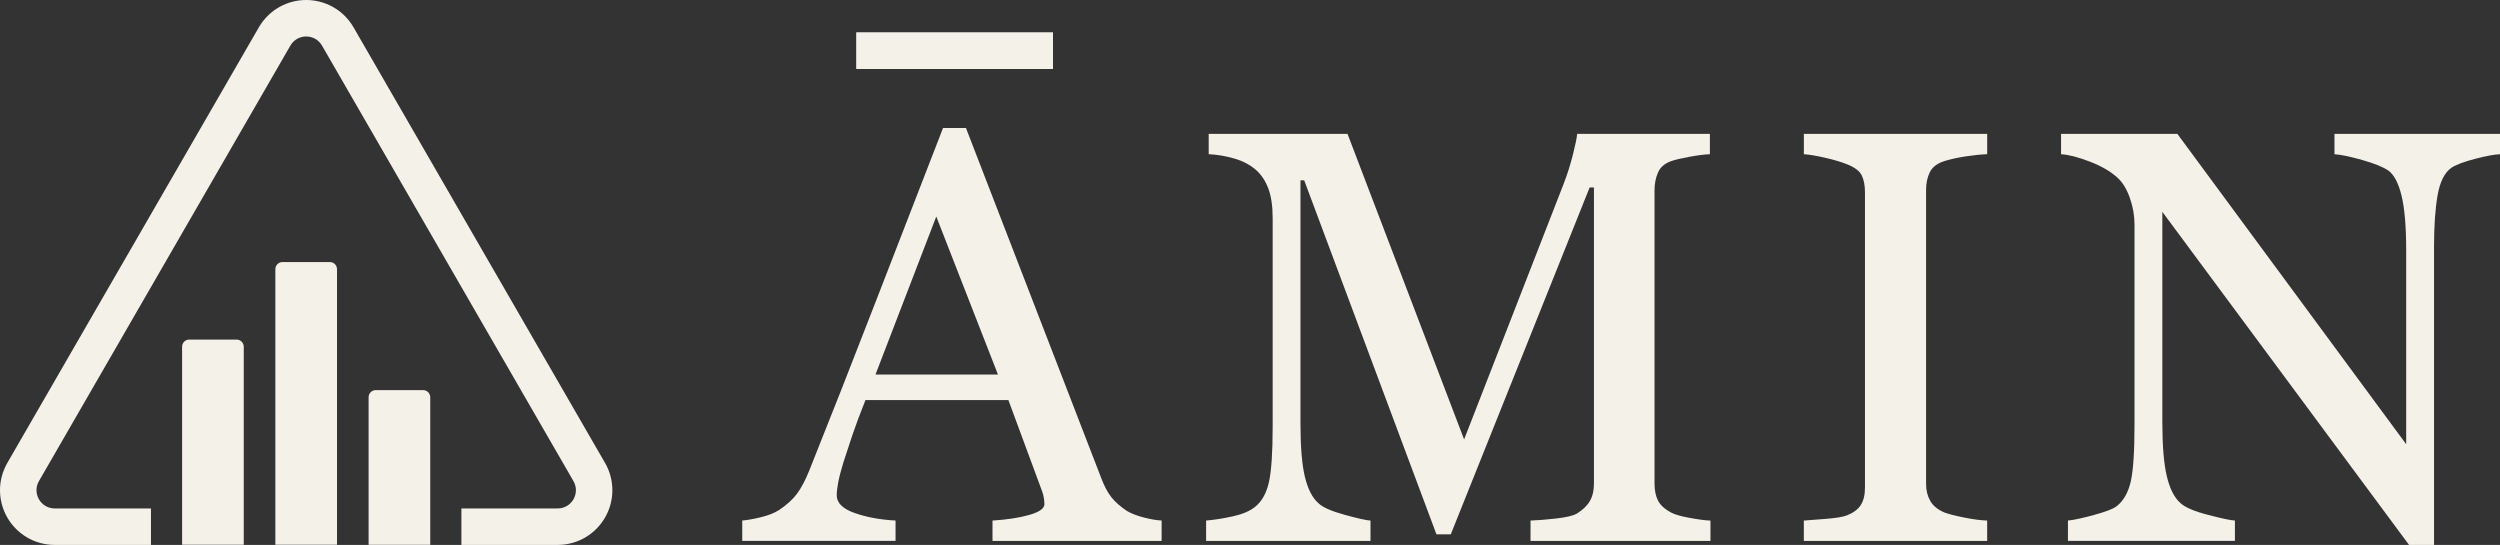 <?xml version="1.0" encoding="UTF-8"?>
<svg id="Layer_2" data-name="Layer 2" xmlns="http://www.w3.org/2000/svg" viewBox="0 0 900 196.18">
  <rect x="0" y="0" width="900" height="196.18" fill="#333333" stroke="none"/>
  <defs>
    <style>
      .cls-1 {
        fill: #f4f1e9;
        stroke-width: 0px;
      }
    </style>
  </defs>
  <g id="Layer_1-2" data-name="Layer 1">
    <g>
      <g>
        <path class="cls-1" d="m418.22,194.73h-60.92v-7.33c5.37-.34,9.83-1.03,13.37-2.07,3.55-1.03,5.32-2.31,5.32-3.82,0-.62-.07-1.38-.21-2.27-.14-.89-.34-1.69-.62-2.38l-12.14-32.84h-51.45c-1.93,4.82-3.5,9.02-4.71,12.6-1.21,3.58-2.29,6.89-3.26,9.91-.9,2.96-1.52,5.37-1.86,7.23-.34,1.86-.52,3.37-.52,4.54,0,2.75,2.17,4.89,6.51,6.4,4.34,1.52,9.23,2.41,14.67,2.69v7.33h-55.19v-7.33c1.79-.14,4.03-.53,6.71-1.19,2.69-.65,4.89-1.53,6.61-2.63,2.75-1.86,4.89-3.8,6.4-5.84,1.51-2.03,3-4.84,4.44-8.42,7.37-18.38,15.49-39.04,24.37-61.97,8.88-22.93,16.8-43.34,23.75-61.25h8.26l48.85,126.42c1.03,2.69,2.2,4.85,3.51,6.51,1.31,1.65,3.13,3.27,5.47,4.85,1.58.97,3.65,1.77,6.2,2.43,2.55.66,4.68,1.02,6.4,1.08v7.33Zm-39.14-169.9h-70.85v-13.22h70.85v13.22Zm-19.82,109.99l-22.2-56.87-21.88,56.87h44.08Z"/>
        <path class="cls-1" d="m615.75,194.73h-64.76v-7.33c2.34-.07,5.35-.31,9.04-.72,3.68-.41,6.21-1,7.59-1.76,2.13-1.31,3.7-2.8,4.7-4.49,1-1.69,1.5-3.8,1.5-6.35v-106.59h-1.55l-49.99,124.87h-5.16l-47.61-127.45h-1.34v87.48c0,8.47.53,14.91,1.6,19.31,1.07,4.41,2.7,7.58,4.91,9.5,1.51,1.45,4.65,2.82,9.4,4.13,4.75,1.31,7.85,2,9.3,2.07v7.33h-59.18v-7.33c3.1-.27,6.35-.79,9.76-1.55,3.41-.76,6.04-1.89,7.9-3.41,2.41-1.93,4.06-4.89,4.96-8.88.89-3.99,1.34-10.67,1.34-20.04v-74.98c0-4.34-.52-7.88-1.55-10.64-1.03-2.75-2.51-4.99-4.44-6.71-2.13-1.86-4.75-3.24-7.85-4.13-3.1-.89-6.16-1.41-9.19-1.55v-7.33h49.97l41.98,110.01,35.84-92.02c1.31-3.38,2.42-6.91,3.35-10.59.93-3.69,1.43-6.15,1.5-7.39h47.79v7.33c-1.93.07-4.39.38-7.38.93-3,.55-5.18,1.07-6.56,1.55-2.34.83-3.92,2.2-4.75,4.13-.83,1.93-1.24,4.03-1.24,6.3v105.66c0,2.41.41,4.44,1.24,6.09.83,1.65,2.41,3.1,4.75,4.34,1.24.69,3.44,1.33,6.61,1.91,3.17.59,5.68.91,7.54.98v7.33Z"/>
        <path class="cls-1" d="m715.38,194.73h-66v-7.33c1.86-.14,4.54-.34,8.06-.62,3.51-.27,5.99-.69,7.44-1.24,2.27-.89,3.92-2.12,4.96-3.67,1.03-1.55,1.55-3.7,1.55-6.46v-106.17c0-2.41-.38-4.42-1.14-6.04-.76-1.62-2.55-2.98-5.37-4.08-2.07-.83-4.67-1.6-7.8-2.32-3.13-.72-5.7-1.15-7.69-1.29v-7.33h66v7.33c-2.13.07-4.68.33-7.64.77-2.96.45-5.54,1.02-7.75,1.7-2.62.83-4.37,2.17-5.27,4.03-.9,1.86-1.34,3.92-1.34,6.2v106.07c0,2.27.5,4.29,1.5,6.04,1,1.76,2.7,3.15,5.11,4.18,1.45.55,3.8,1.15,7.07,1.81,3.27.66,6.04,1.02,8.31,1.08v7.33Z"/>
        <path class="cls-1" d="m900,55.51c-1.93.07-4.89.62-8.88,1.65-3.99,1.03-6.85,2.1-8.57,3.2-2.48,1.72-4.15,5.03-5.01,9.91-.86,4.89-1.29,11.09-1.29,18.59v107.31h-8.99l-88.82-119.91v75.6c0,8.47.53,14.98,1.6,19.52,1.07,4.54,2.7,7.78,4.91,9.71,1.58,1.52,4.85,2.93,9.81,4.23,4.96,1.31,8.23,2,9.81,2.07v7.33h-60.11v-7.33c1.86-.14,4.99-.81,9.4-2.01,4.41-1.2,7.16-2.29,8.26-3.25,2.41-1.93,4.06-4.87,4.96-8.83.89-3.96,1.34-10.72,1.34-20.29v-72.19c0-3.17-.55-6.33-1.65-9.5-1.1-3.17-2.58-5.61-4.44-7.33-2.48-2.27-5.84-4.22-10.07-5.84-4.23-1.62-7.66-2.49-10.28-2.63v-7.33h41.87l82.38,111.73v-69.7c0-8.54-.55-15.09-1.65-19.67-1.1-4.58-2.69-7.62-4.75-9.14-1.93-1.31-5.08-2.58-9.45-3.82-4.37-1.24-7.69-1.93-9.97-2.07v-7.33h59.59v7.33Z"/>
      </g>
      <g>
        <path class="cls-1" d="m217.8,166.63L127.28,9.85c-1.79-3.1-4.38-5.66-7.49-7.38-2.91-1.61-6.22-2.47-9.56-2.47s-6.65.85-9.56,2.47c-3.11,1.73-5.7,4.28-7.49,7.38L2.65,166.63C.86,169.74-.06,173.26,0,176.81c.06,3.33.97,6.62,2.64,9.51,1.67,2.9,4.07,5.33,6.92,7.05,3.05,1.83,6.55,2.8,10.14,2.8h34.65v-13.13H19.71c-5.05,0-8.21-5.47-5.69-9.85L104.54,16.41c1.26-2.19,3.47-3.28,5.69-3.28s4.42,1.1,5.69,3.28l90.52,156.78c2.53,4.38-.63,9.85-5.69,9.85h-34.65v13.13h34.65c3.58,0,7.09-.97,10.14-2.8,2.85-1.71,5.24-4.15,6.92-7.05,1.67-2.9,2.59-6.19,2.64-9.51.06-3.56-.85-7.08-2.64-10.18Z"/>
        <g>
          <path class="cls-1" d="m87.75,124.81v71.3h-22.19v-71.3c0-1.41,1.15-2.56,2.56-2.56h17.07c1.41,0,2.56,1.15,2.56,2.56Z"/>
          <path class="cls-1" d="m154.89,143v53.12h-22.19v-53.12c0-1.41,1.15-2.56,2.56-2.56h17.07c1.41,0,2.56,1.15,2.56,2.56Z"/>
          <path class="cls-1" d="m121.32,96.9v99.21h-22.19v-99.21c0-1.41,1.15-2.56,2.56-2.56h17.07c1.41,0,2.56,1.15,2.56,2.56Z"/>
        </g>
      </g>
    </g>
  </g>
</svg>